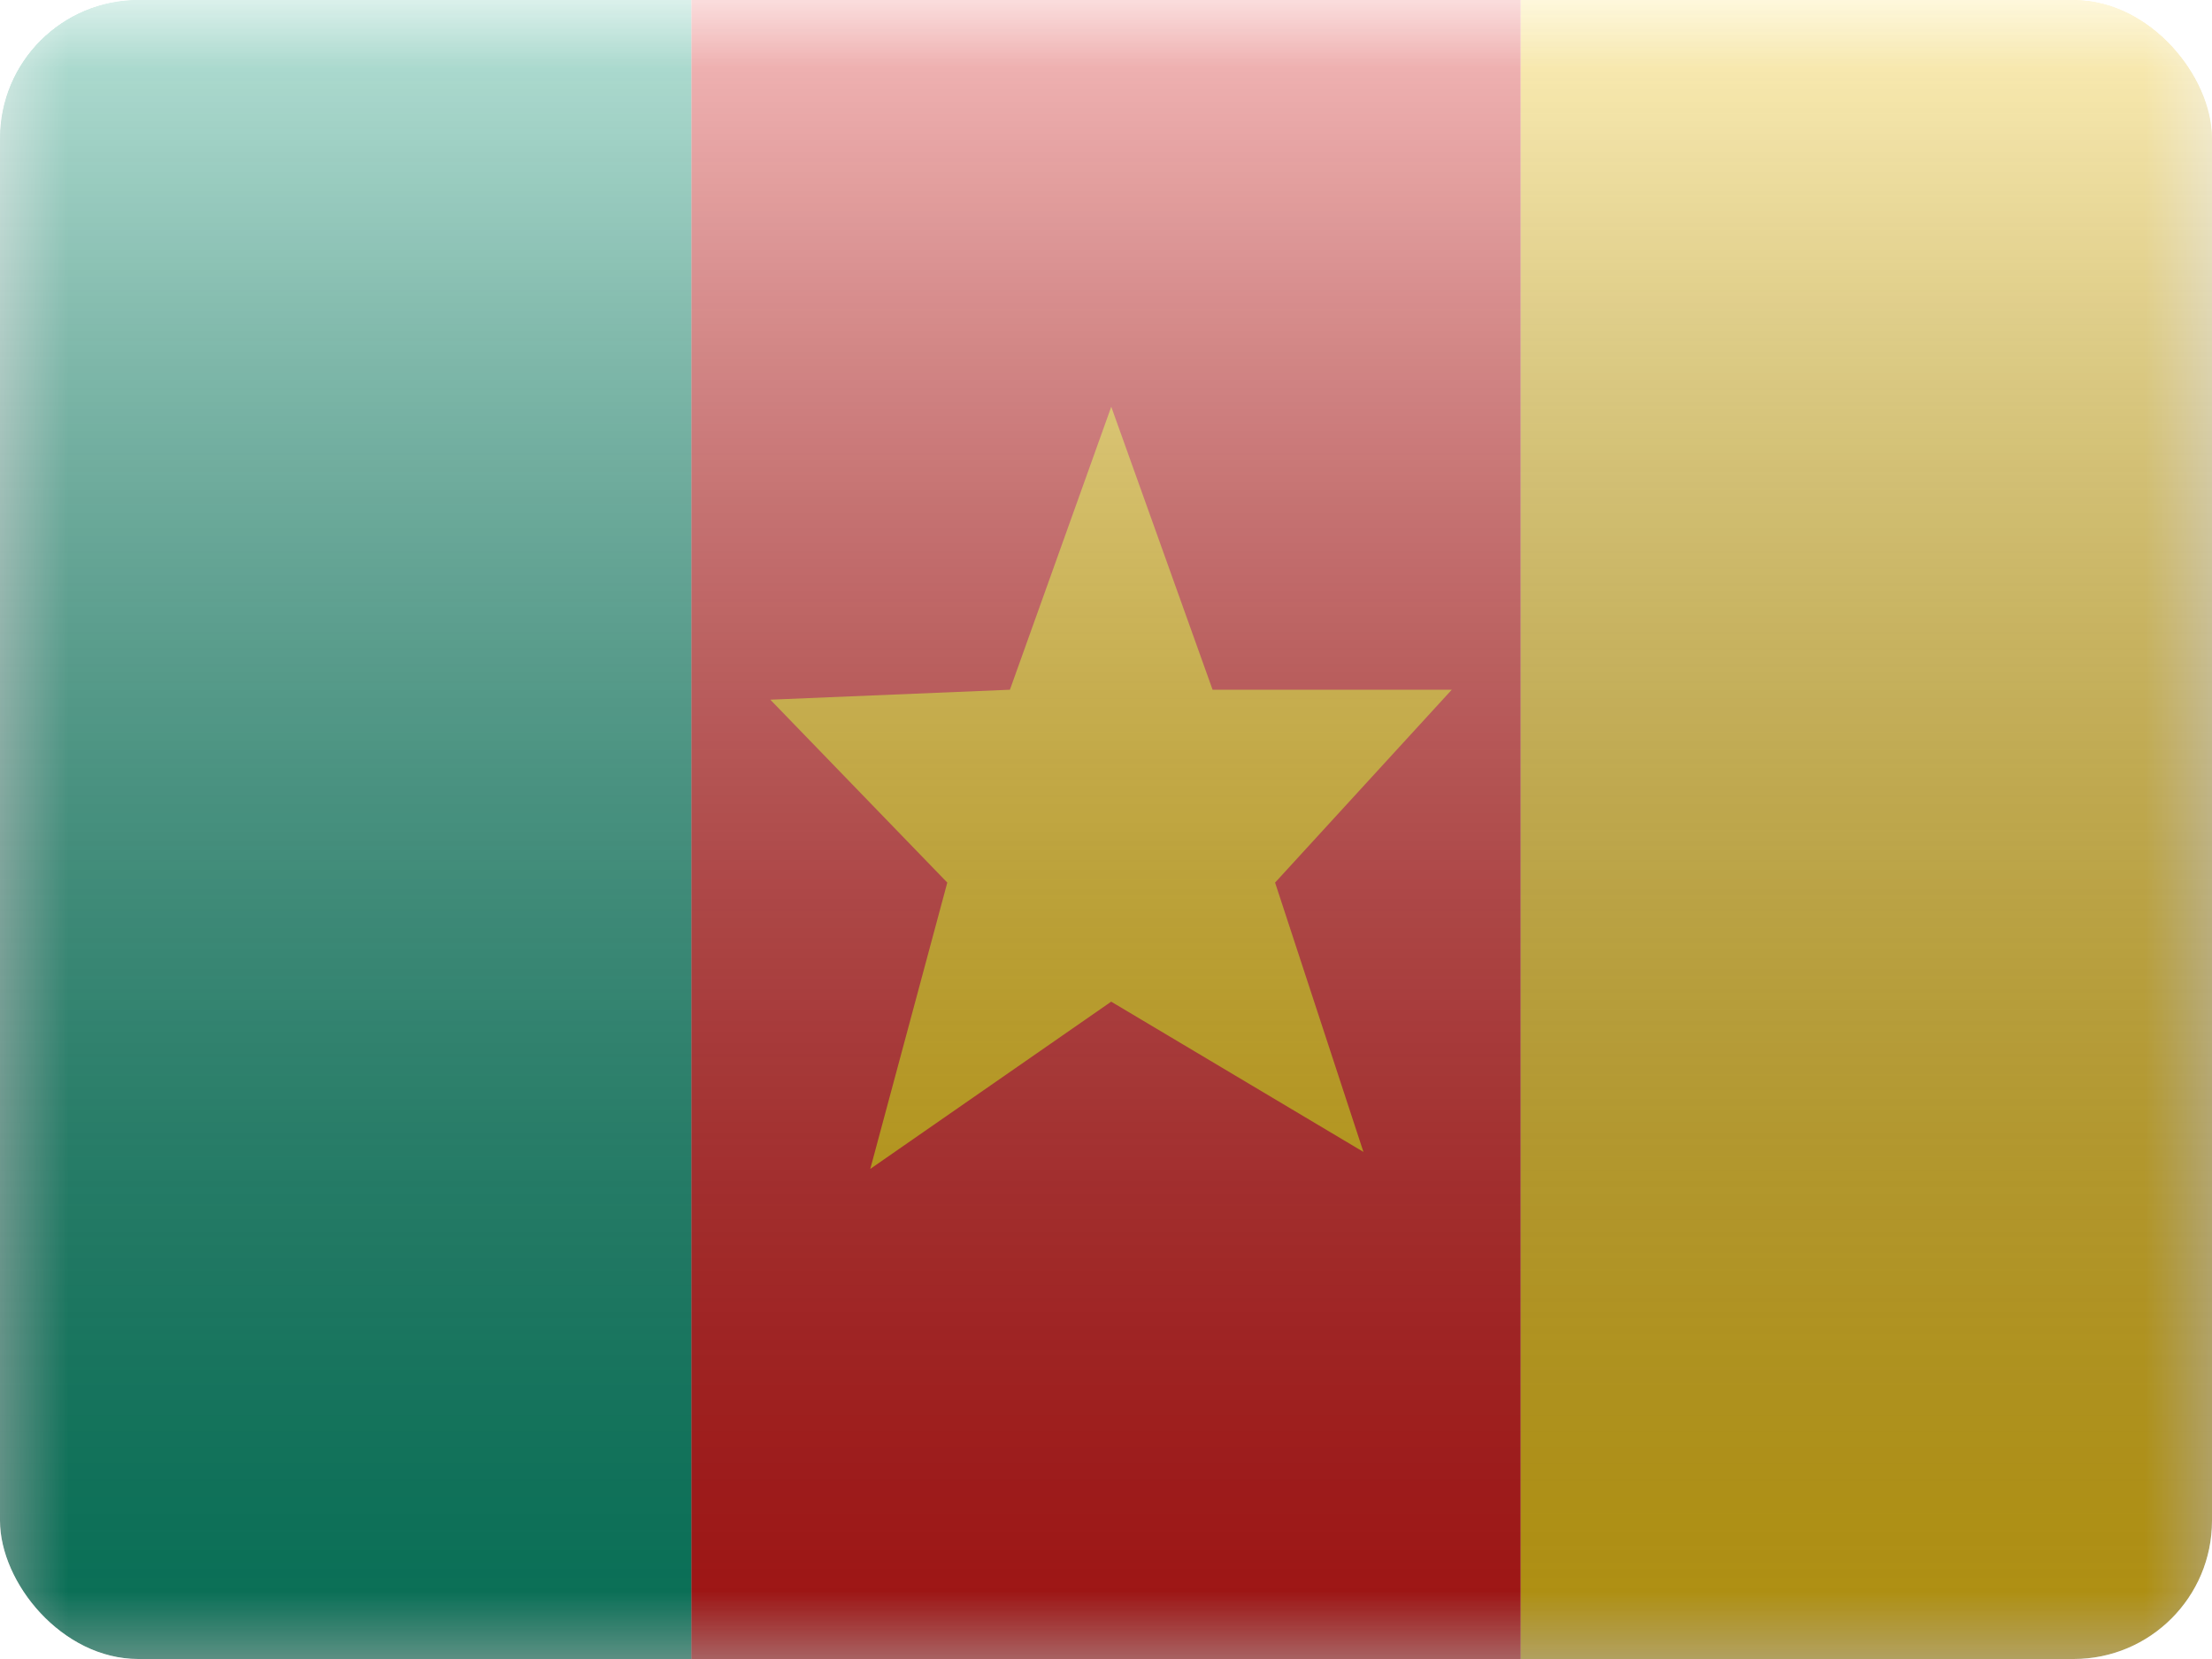 <svg fill="none" xmlns="http://www.w3.org/2000/svg" viewBox="0 0 16 12"><g clip-path="url(#CM - Cameroon__a)"><mask id="CM - Cameroon__b" style="mask-type:alpha" maskUnits="userSpaceOnUse" x="0" y="0" width="16" height="12"><path fill="#fff" d="M0 0h16v12H0z"/></mask><g mask="url(#CM - Cameroon__b)" fill-rule="evenodd" clip-rule="evenodd"><path d="M5 0h6v12H5V0Z" fill="#E11C1B"/><path d="m8.038 7.245-1.743 1.21.557-2.071-1.28-1.323 1.733-.072.733-2.047.733 2.047h1.73L9.223 6.384l.639 1.948-1.825-1.087Z" fill="#FECA00"/><path d="M11 0h5v12h-5V0Z" fill="#FBCD17"/><path d="M0 0h5v12H0V0Z" fill="#0B9E7A"/></g><path fill="url(#CM - Cameroon__c)" style="mix-blend-mode:overlay" d="M0 0h16v12H0z"/></g><defs><linearGradient id="CM - Cameroon__c" x1="8" y1="0" x2="8" y2="12" gradientUnits="userSpaceOnUse"><stop stop-color="#fff" stop-opacity=".7"/><stop offset="1" stop-opacity=".3"/></linearGradient><clipPath id="CM - Cameroon__a"><rect width="16" height="12" rx="1" fill="#fff"/></clipPath></defs></svg>
